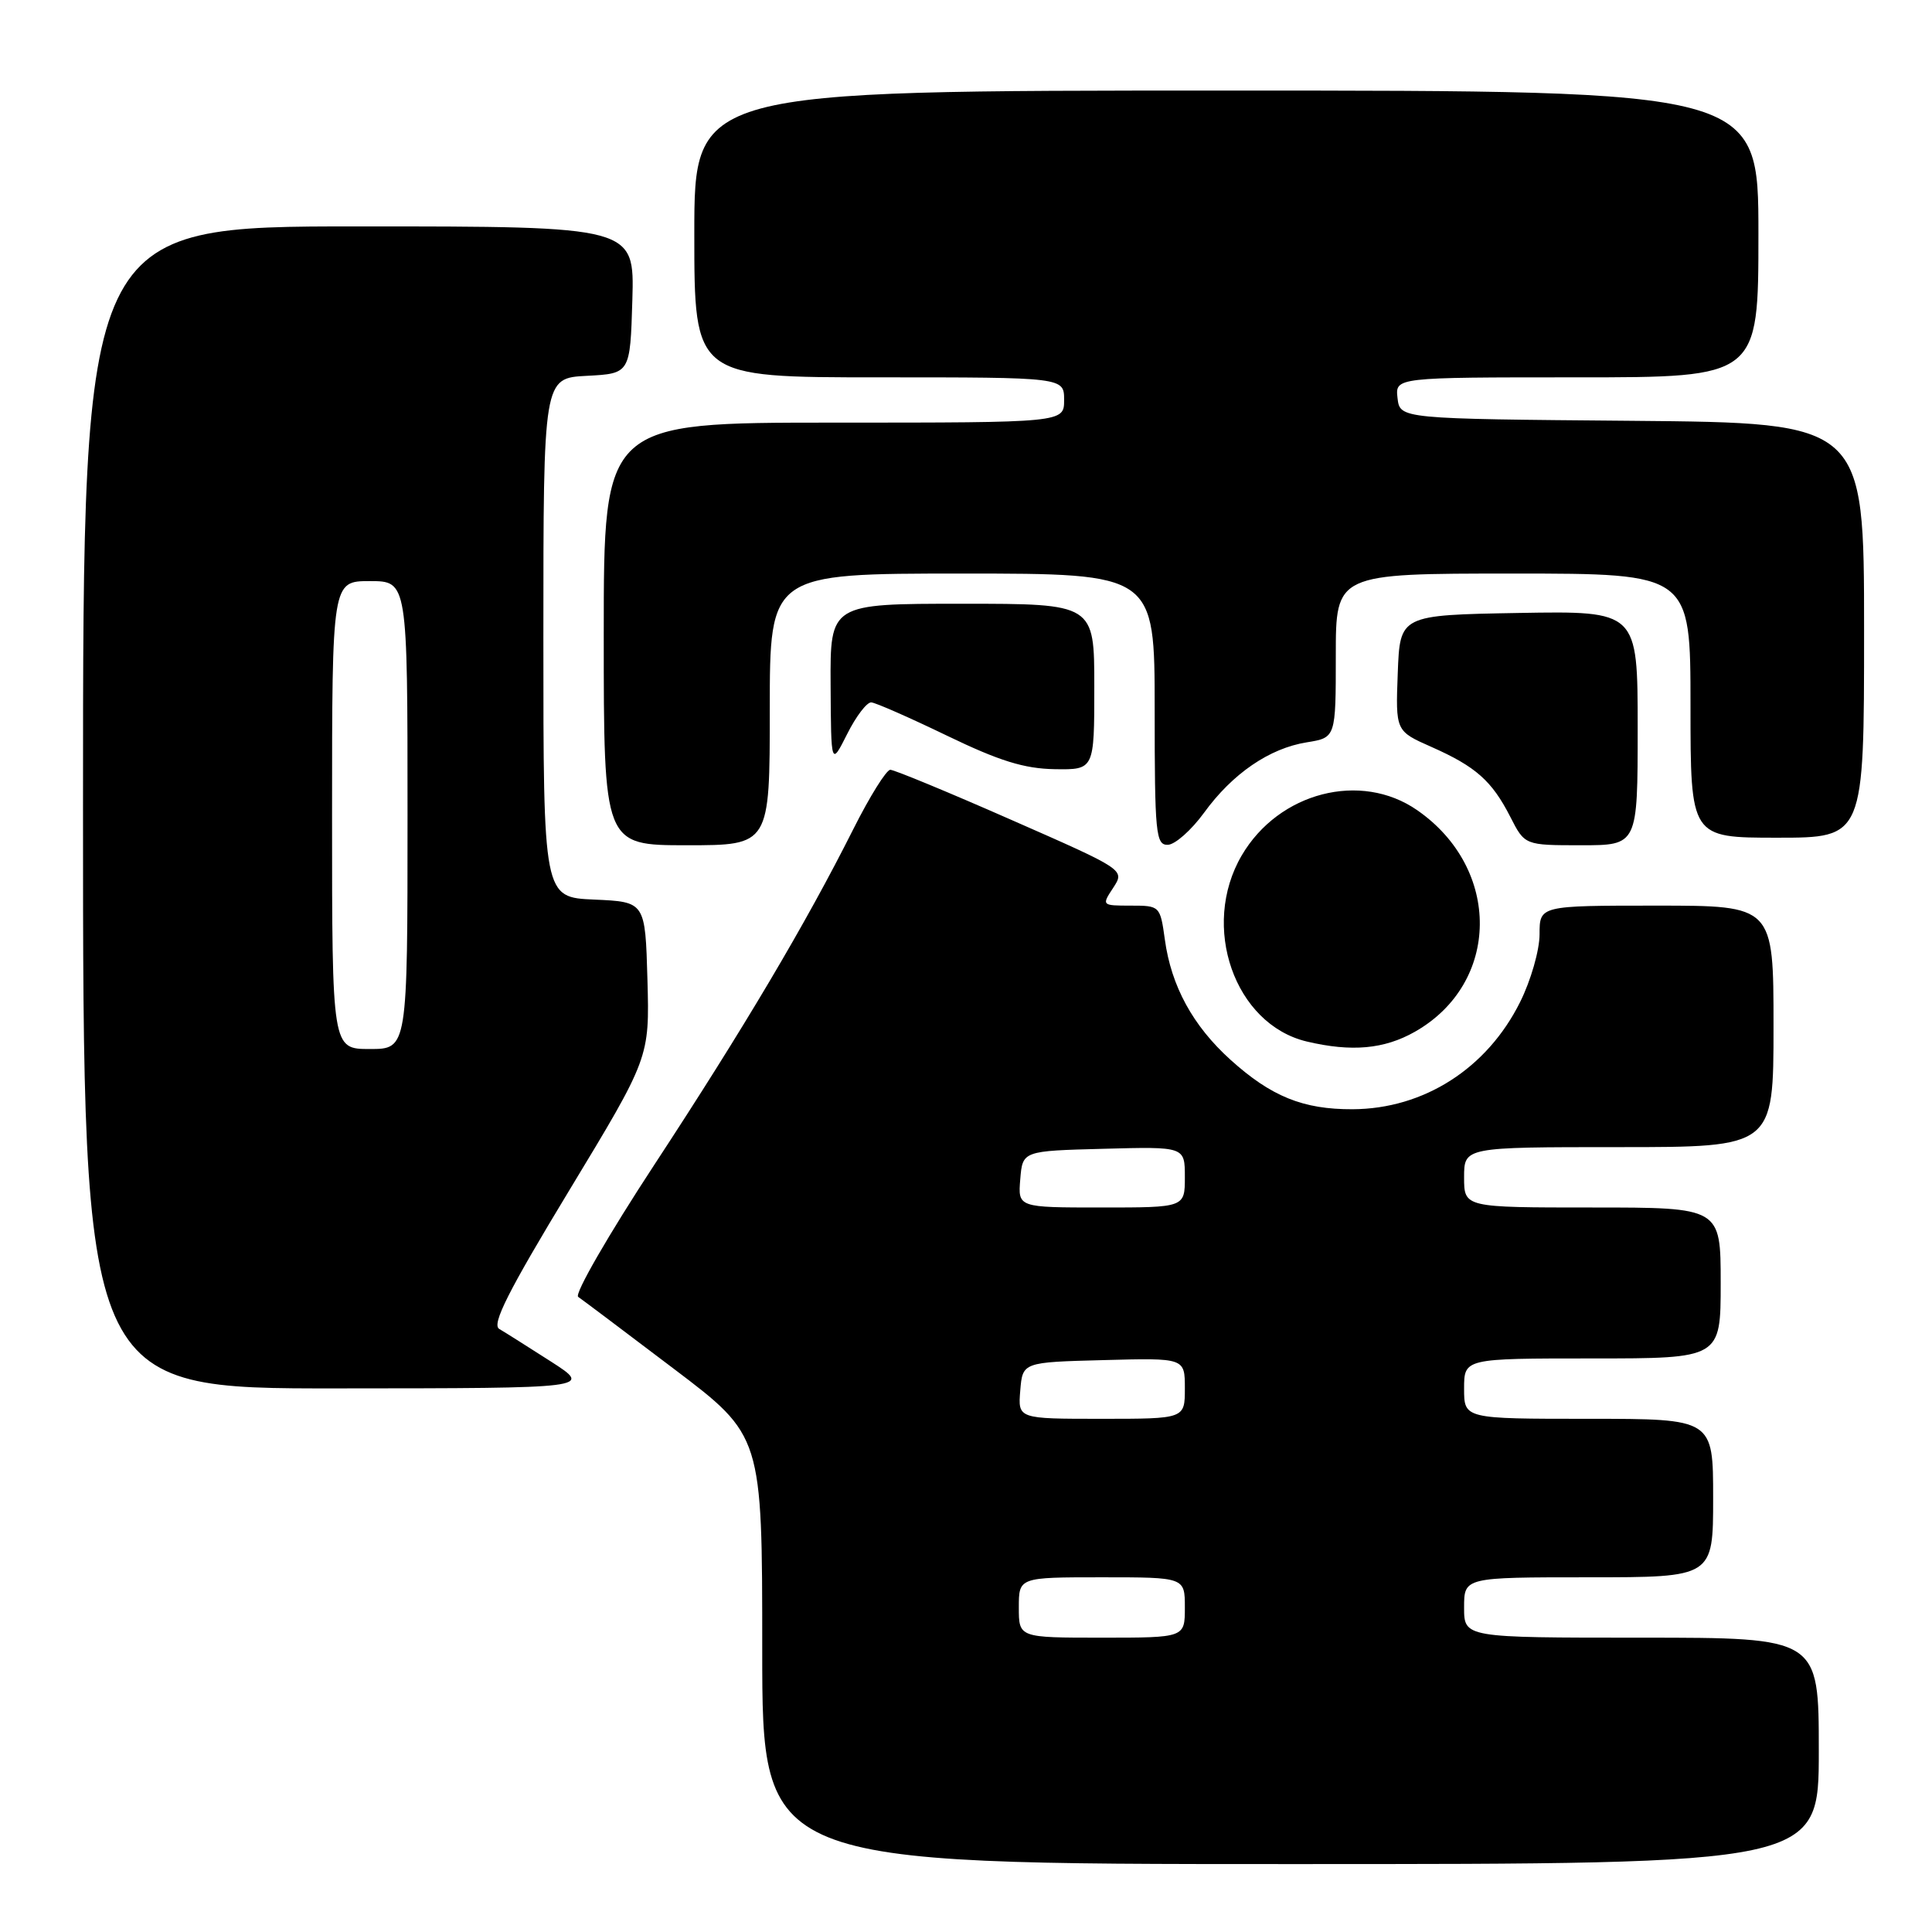 <?xml version="1.0" encoding="UTF-8" standalone="no"?>
<!DOCTYPE svg PUBLIC "-//W3C//DTD SVG 1.1//EN" "http://www.w3.org/Graphics/SVG/1.1/DTD/svg11.dtd" >
<svg xmlns="http://www.w3.org/2000/svg" xmlns:xlink="http://www.w3.org/1999/xlink" version="1.1" viewBox="0 0 256 256">
 <g >
 <path fill="currentColor"
d=" M 241.00 232.00 C 241.00 217.00 241.00 217.00 217.50 217.00 C 194.00 217.00 194.00 217.00 194.00 213.00 C 194.00 209.00 194.00 209.00 210.50 209.00 C 227.00 209.00 227.00 209.00 227.00 198.50 C 227.00 188.00 227.00 188.00 210.50 188.00 C 194.00 188.00 194.00 188.00 194.00 184.00 C 194.00 180.00 194.00 180.00 211.00 180.00 C 228.00 180.00 228.00 180.00 228.00 170.00 C 228.00 160.00 228.00 160.00 211.00 160.00 C 194.00 160.00 194.00 160.00 194.00 156.00 C 194.00 152.00 194.00 152.00 214.50 152.00 C 235.00 152.00 235.00 152.00 235.00 136.00 C 235.00 120.00 235.00 120.00 219.50 120.00 C 204.00 120.00 204.00 120.00 204.00 123.80 C 204.00 125.90 202.84 129.94 201.42 132.78 C 197.04 141.58 188.66 146.94 179.22 146.98 C 172.67 147.01 168.43 145.29 163.04 140.42 C 158.06 135.92 155.19 130.66 154.35 124.50 C 153.73 120.04 153.69 120.00 149.84 120.00 C 145.98 120.00 145.96 119.98 147.51 117.63 C 149.06 115.25 149.06 115.25 133.99 108.63 C 125.70 104.98 118.49 102.00 117.97 102.00 C 117.45 102.00 115.24 105.54 113.06 109.88 C 106.75 122.44 98.56 136.25 86.70 154.34 C 80.63 163.60 76.09 171.47 76.61 171.84 C 77.14 172.20 82.84 176.49 89.28 181.37 C 101.00 190.24 101.00 190.24 101.00 218.62 C 101.00 247.00 101.00 247.00 171.00 247.00 C 241.00 247.00 241.00 247.00 241.00 232.00 Z  M 73.00 180.41 C 69.97 178.47 66.89 176.52 66.15 176.09 C 65.12 175.49 67.34 171.09 75.43 157.73 C 86.07 140.15 86.07 140.15 85.79 129.83 C 85.50 119.50 85.50 119.50 78.75 119.20 C 72.00 118.91 72.00 118.91 72.00 84.50 C 72.00 50.10 72.00 50.10 77.75 49.80 C 83.50 49.50 83.50 49.50 83.79 39.75 C 84.07 30.00 84.07 30.00 47.54 30.00 C 11.00 30.00 11.00 30.00 11.00 107.00 C 11.00 184.00 11.00 184.00 44.75 183.97 C 78.50 183.95 78.50 183.95 73.00 180.41 Z  M 187.47 136.72 C 198.82 130.29 198.98 115.11 187.78 107.35 C 180.31 102.17 169.45 104.97 164.54 113.34 C 159.03 122.74 163.58 135.74 173.17 138.01 C 179.09 139.41 183.41 139.02 187.47 136.72 Z  M 102.00 94.00 C 102.00 76.00 102.00 76.00 127.50 76.00 C 153.00 76.00 153.00 76.00 153.00 94.00 C 153.00 110.50 153.15 111.99 154.75 111.94 C 155.71 111.91 157.86 110.00 159.53 107.71 C 163.30 102.51 168.20 99.15 173.17 98.36 C 177.00 97.74 177.00 97.74 177.00 86.87 C 177.00 76.00 177.00 76.00 200.50 76.00 C 224.00 76.00 224.00 76.00 224.00 93.50 C 224.00 111.00 224.00 111.00 235.50 111.00 C 247.00 111.00 247.00 111.00 247.00 83.51 C 247.00 56.03 247.00 56.03 216.25 55.76 C 185.50 55.50 185.50 55.50 185.18 52.75 C 184.87 50.00 184.87 50.00 208.93 50.00 C 233.00 50.00 233.00 50.00 233.00 31.00 C 233.00 12.00 233.00 12.00 162.50 12.00 C 92.00 12.00 92.00 12.00 92.00 31.00 C 92.00 50.00 92.00 50.00 116.50 50.00 C 141.00 50.00 141.00 50.00 141.00 53.00 C 141.00 56.00 141.00 56.00 110.50 56.00 C 80.00 56.00 80.00 56.00 80.00 84.00 C 80.00 112.00 80.00 112.00 91.00 112.00 C 102.00 112.00 102.00 112.00 102.00 94.00 Z  M 217.00 96.47 C 217.00 80.95 217.00 80.95 201.25 81.22 C 185.50 81.50 185.50 81.50 185.21 89.19 C 184.92 96.87 184.92 96.87 189.67 98.97 C 195.56 101.58 197.68 103.46 200.13 108.25 C 202.04 112.00 202.04 112.00 209.52 112.00 C 217.00 112.00 217.00 112.00 217.00 96.47 Z  M 145.00 91.00 C 145.00 80.00 145.00 80.00 127.50 80.00 C 110.00 80.00 110.00 80.00 110.06 90.75 C 110.12 101.50 110.12 101.50 112.26 97.25 C 113.43 94.91 114.87 93.03 115.45 93.07 C 116.03 93.11 120.55 95.10 125.50 97.49 C 132.42 100.83 135.71 101.85 139.75 101.92 C 145.00 102.00 145.00 102.00 145.00 91.00 Z  M 135.00 213.00 C 135.00 209.00 135.00 209.00 146.00 209.00 C 157.00 209.00 157.00 209.00 157.00 213.00 C 157.00 217.00 157.00 217.00 146.00 217.00 C 135.00 217.00 135.00 217.00 135.00 213.00 Z  M 135.19 184.25 C 135.50 180.50 135.50 180.50 146.25 180.22 C 157.00 179.93 157.00 179.93 157.00 183.97 C 157.00 188.00 157.00 188.00 145.94 188.00 C 134.88 188.00 134.88 188.00 135.19 184.25 Z  M 135.19 156.25 C 135.50 152.50 135.50 152.50 146.25 152.22 C 157.00 151.93 157.00 151.93 157.00 155.97 C 157.00 160.00 157.00 160.00 145.94 160.00 C 134.88 160.00 134.88 160.00 135.19 156.25 Z  M 44.00 108.00 C 44.00 77.00 44.00 77.00 49.00 77.00 C 54.00 77.00 54.00 77.00 54.00 108.00 C 54.00 139.00 54.00 139.00 49.00 139.00 C 44.00 139.00 44.00 139.00 44.00 108.00 Z "/>
</g>
</svg>